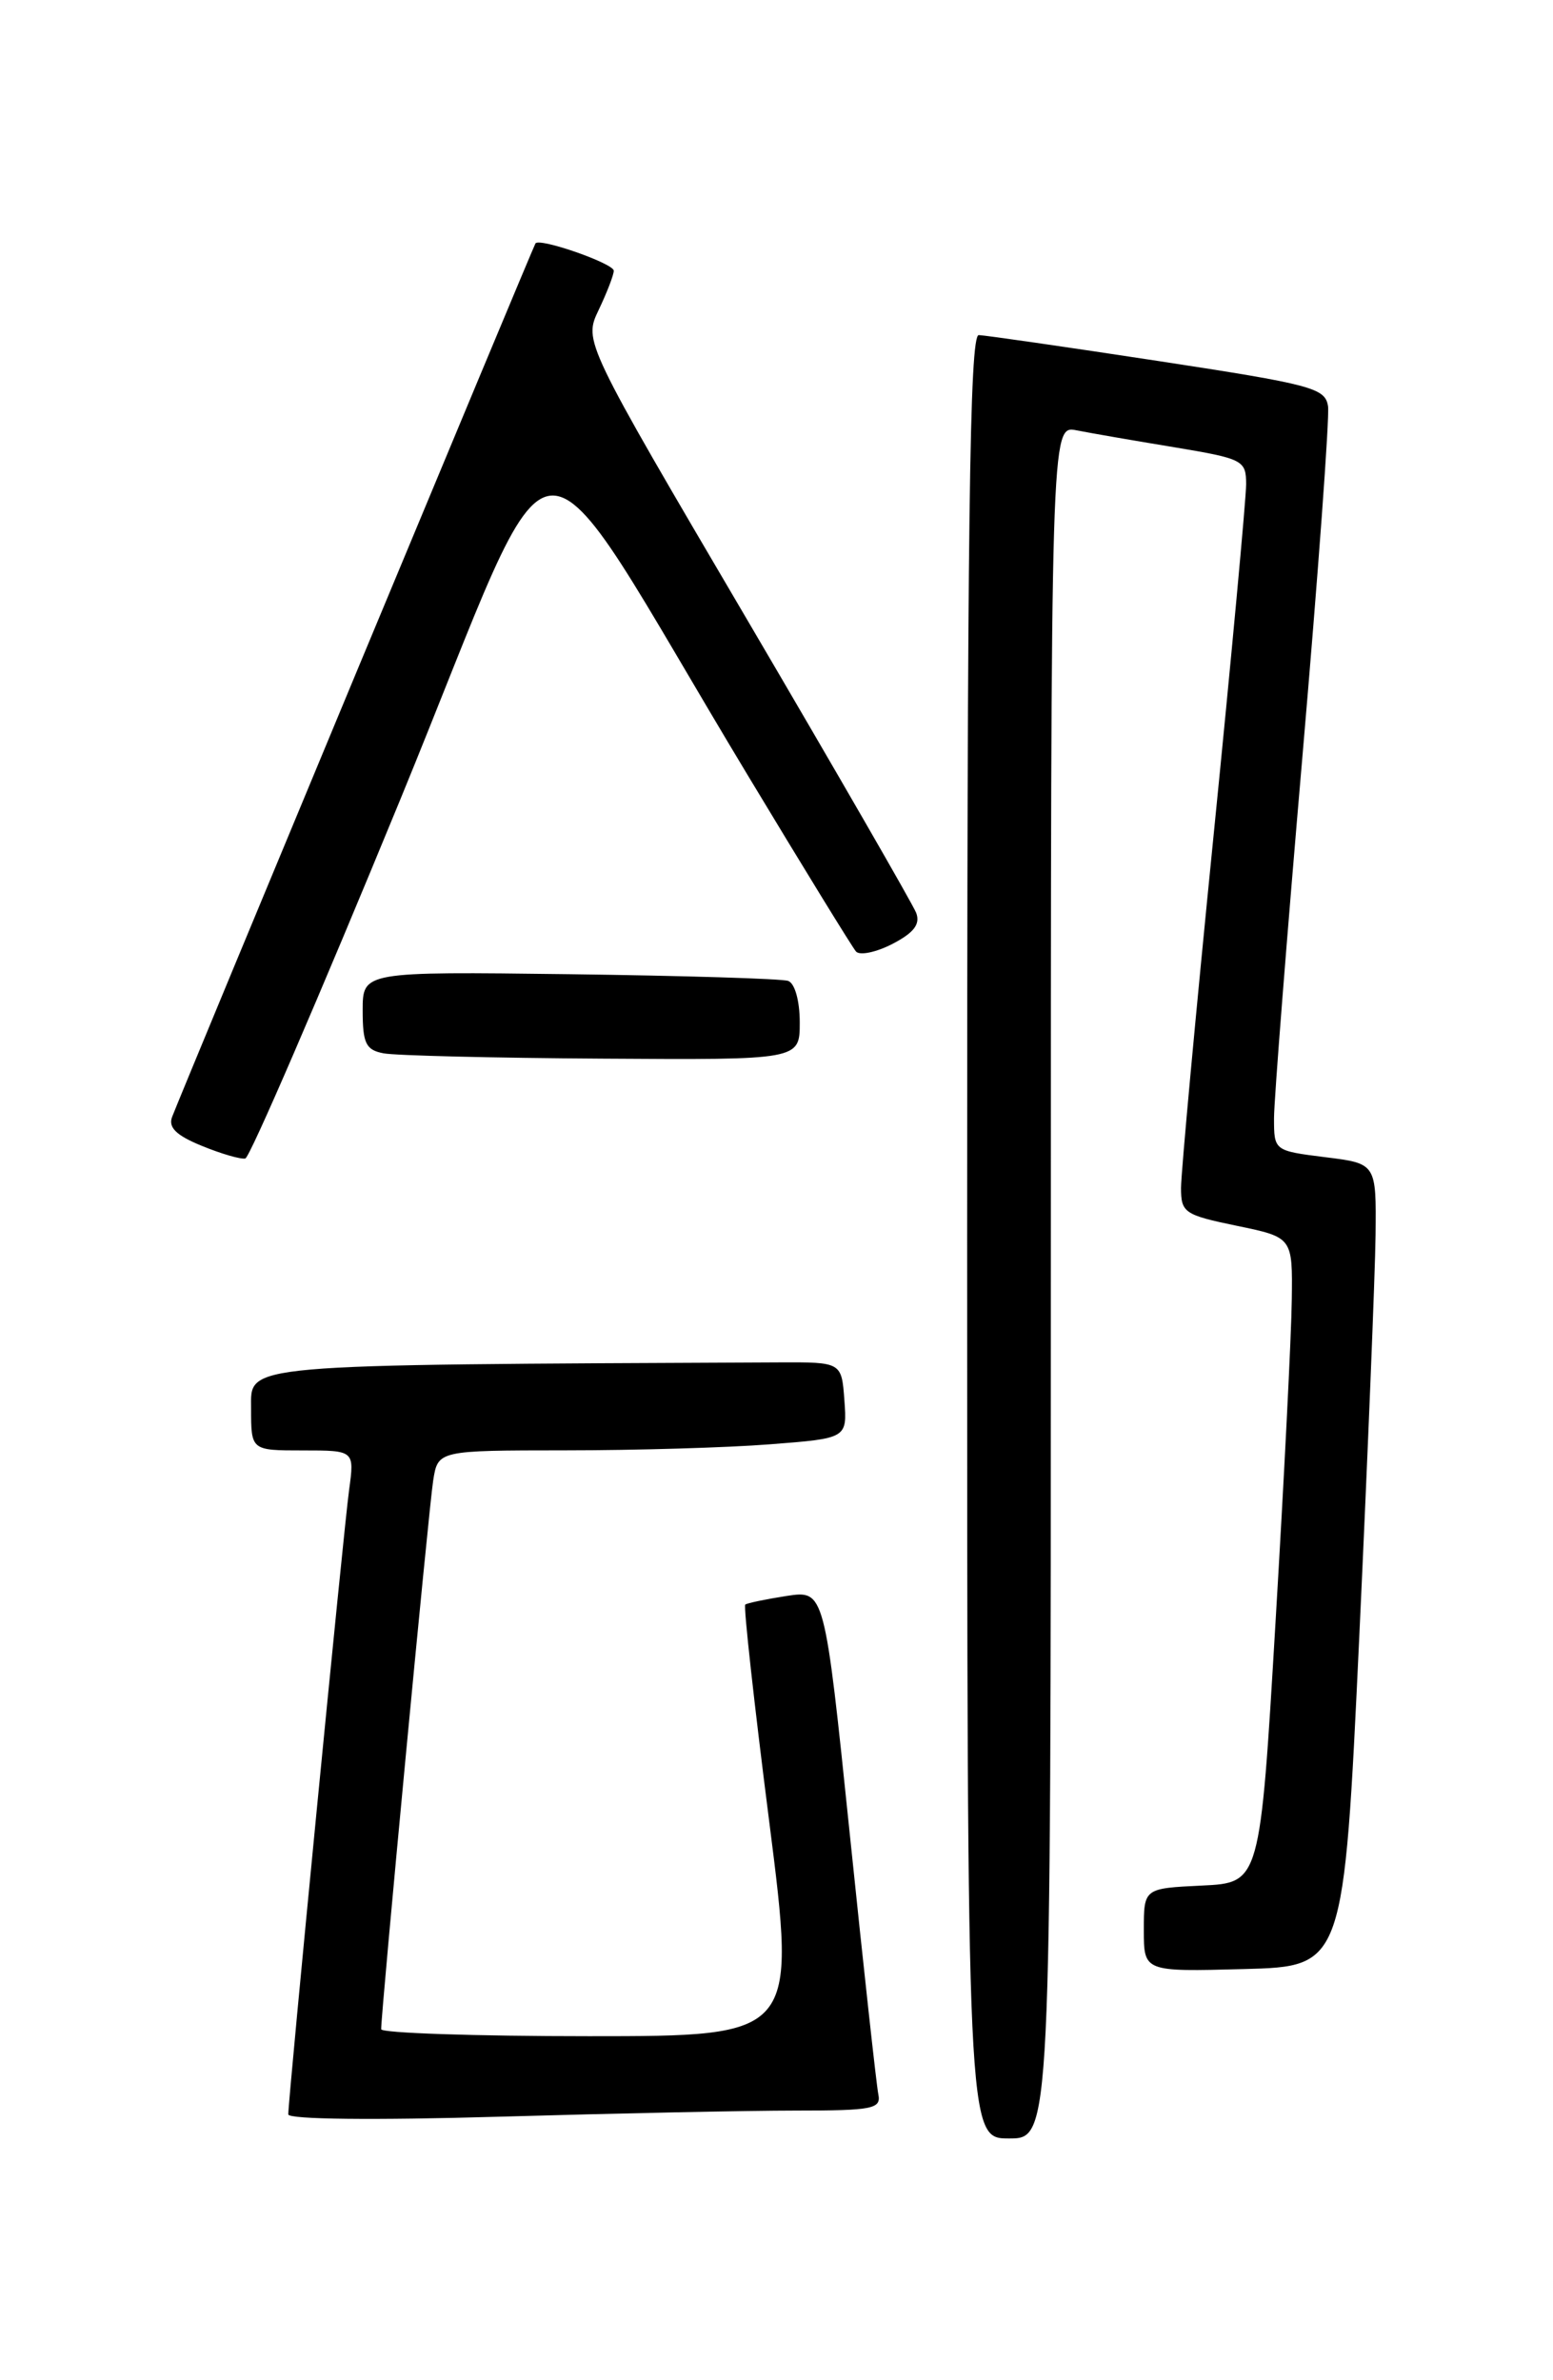 <?xml version="1.0" encoding="UTF-8" standalone="no"?>
<!DOCTYPE svg PUBLIC "-//W3C//DTD SVG 1.1//EN" "http://www.w3.org/Graphics/SVG/1.1/DTD/svg11.dtd" >
<svg xmlns="http://www.w3.org/2000/svg" xmlns:xlink="http://www.w3.org/1999/xlink" version="1.1" viewBox="0 0 167 256">
 <g >
 <path fill="currentColor"
d=" M 113.00 137.88 C 113.00 45.75 113.00 45.75 115.75 46.28 C 117.26 46.58 121.99 47.40 126.25 48.10 C 133.69 49.34 134.00 49.50 134.00 52.10 C 134.00 53.59 132.43 70.58 130.50 89.86 C 128.57 109.14 127.00 126.19 127.00 127.76 C 127.00 130.43 127.36 130.67 133.00 131.84 C 139.00 133.08 139.00 133.08 138.91 139.79 C 138.87 143.48 138.08 159.10 137.16 174.50 C 135.50 202.50 135.50 202.50 129.25 202.80 C 123.00 203.10 123.00 203.10 123.00 207.58 C 123.00 212.07 123.00 212.07 133.75 211.78 C 144.50 211.50 144.50 211.50 146.17 176.00 C 147.08 156.47 147.87 137.04 147.92 132.82 C 148.00 125.14 148.00 125.14 142.50 124.46 C 137.01 123.77 137.00 123.76 137.00 120.26 C 137.00 118.33 138.38 100.79 140.06 81.30 C 141.74 61.80 142.98 44.88 142.81 43.71 C 142.52 41.73 141.11 41.36 124.50 38.82 C 114.60 37.31 105.94 36.06 105.25 36.04 C 104.26 36.01 104.00 56.05 104.00 133.00 C 104.00 230.00 104.00 230.00 108.50 230.00 C 113.00 230.00 113.00 230.00 113.00 137.88 Z  M 85.57 227.00 C 93.84 227.00 94.77 226.82 94.45 225.25 C 94.25 224.29 92.87 211.69 91.38 197.26 C 88.67 171.03 88.67 171.03 84.59 171.65 C 82.34 172.00 80.34 172.42 80.14 172.58 C 79.94 172.75 81.10 183.26 82.72 195.94 C 85.65 219.00 85.65 219.00 63.33 219.00 C 51.05 219.00 41.00 218.66 40.99 218.25 C 40.97 216.48 46.11 162.20 46.58 159.25 C 47.09 156.00 47.09 156.00 60.80 155.99 C 68.33 155.99 78.24 155.70 82.80 155.34 C 91.10 154.70 91.10 154.70 90.80 150.60 C 90.50 146.50 90.50 146.50 83.75 146.53 C 25.25 146.80 27.00 146.65 27.00 151.50 C 27.00 156.00 27.00 156.00 32.56 156.00 C 38.12 156.00 38.12 156.00 37.54 160.25 C 36.96 164.45 31.00 225.65 31.00 227.41 C 31.00 227.95 40.24 228.05 53.66 227.66 C 66.13 227.30 80.48 227.00 85.57 227.00 Z  M 43.00 86.10 C 60.85 42.64 56.04 42.97 80.48 83.50 C 86.44 93.40 91.65 101.88 92.05 102.34 C 92.45 102.79 94.21 102.43 95.97 101.52 C 98.28 100.32 98.98 99.40 98.52 98.18 C 98.16 97.26 89.97 83.05 80.32 66.61 C 62.76 36.72 62.76 36.72 64.38 33.33 C 65.27 31.46 66.00 29.57 66.00 29.12 C 66.00 28.34 58.03 25.55 57.58 26.18 C 57.35 26.50 19.64 117.17 18.51 120.12 C 18.07 121.26 18.95 122.12 21.70 123.24 C 23.79 124.10 25.90 124.71 26.38 124.60 C 26.86 124.50 34.34 107.17 43.00 86.10 Z  M 86.00 109.97 C 86.00 107.64 85.47 105.75 84.75 105.50 C 84.06 105.26 73.49 104.94 61.25 104.78 C 39.00 104.50 39.00 104.50 39.00 108.68 C 39.00 112.22 39.34 112.93 41.25 113.29 C 42.49 113.53 53.06 113.79 64.75 113.86 C 86.00 114.00 86.00 114.00 86.00 109.97 Z "/>
</g>
</svg>